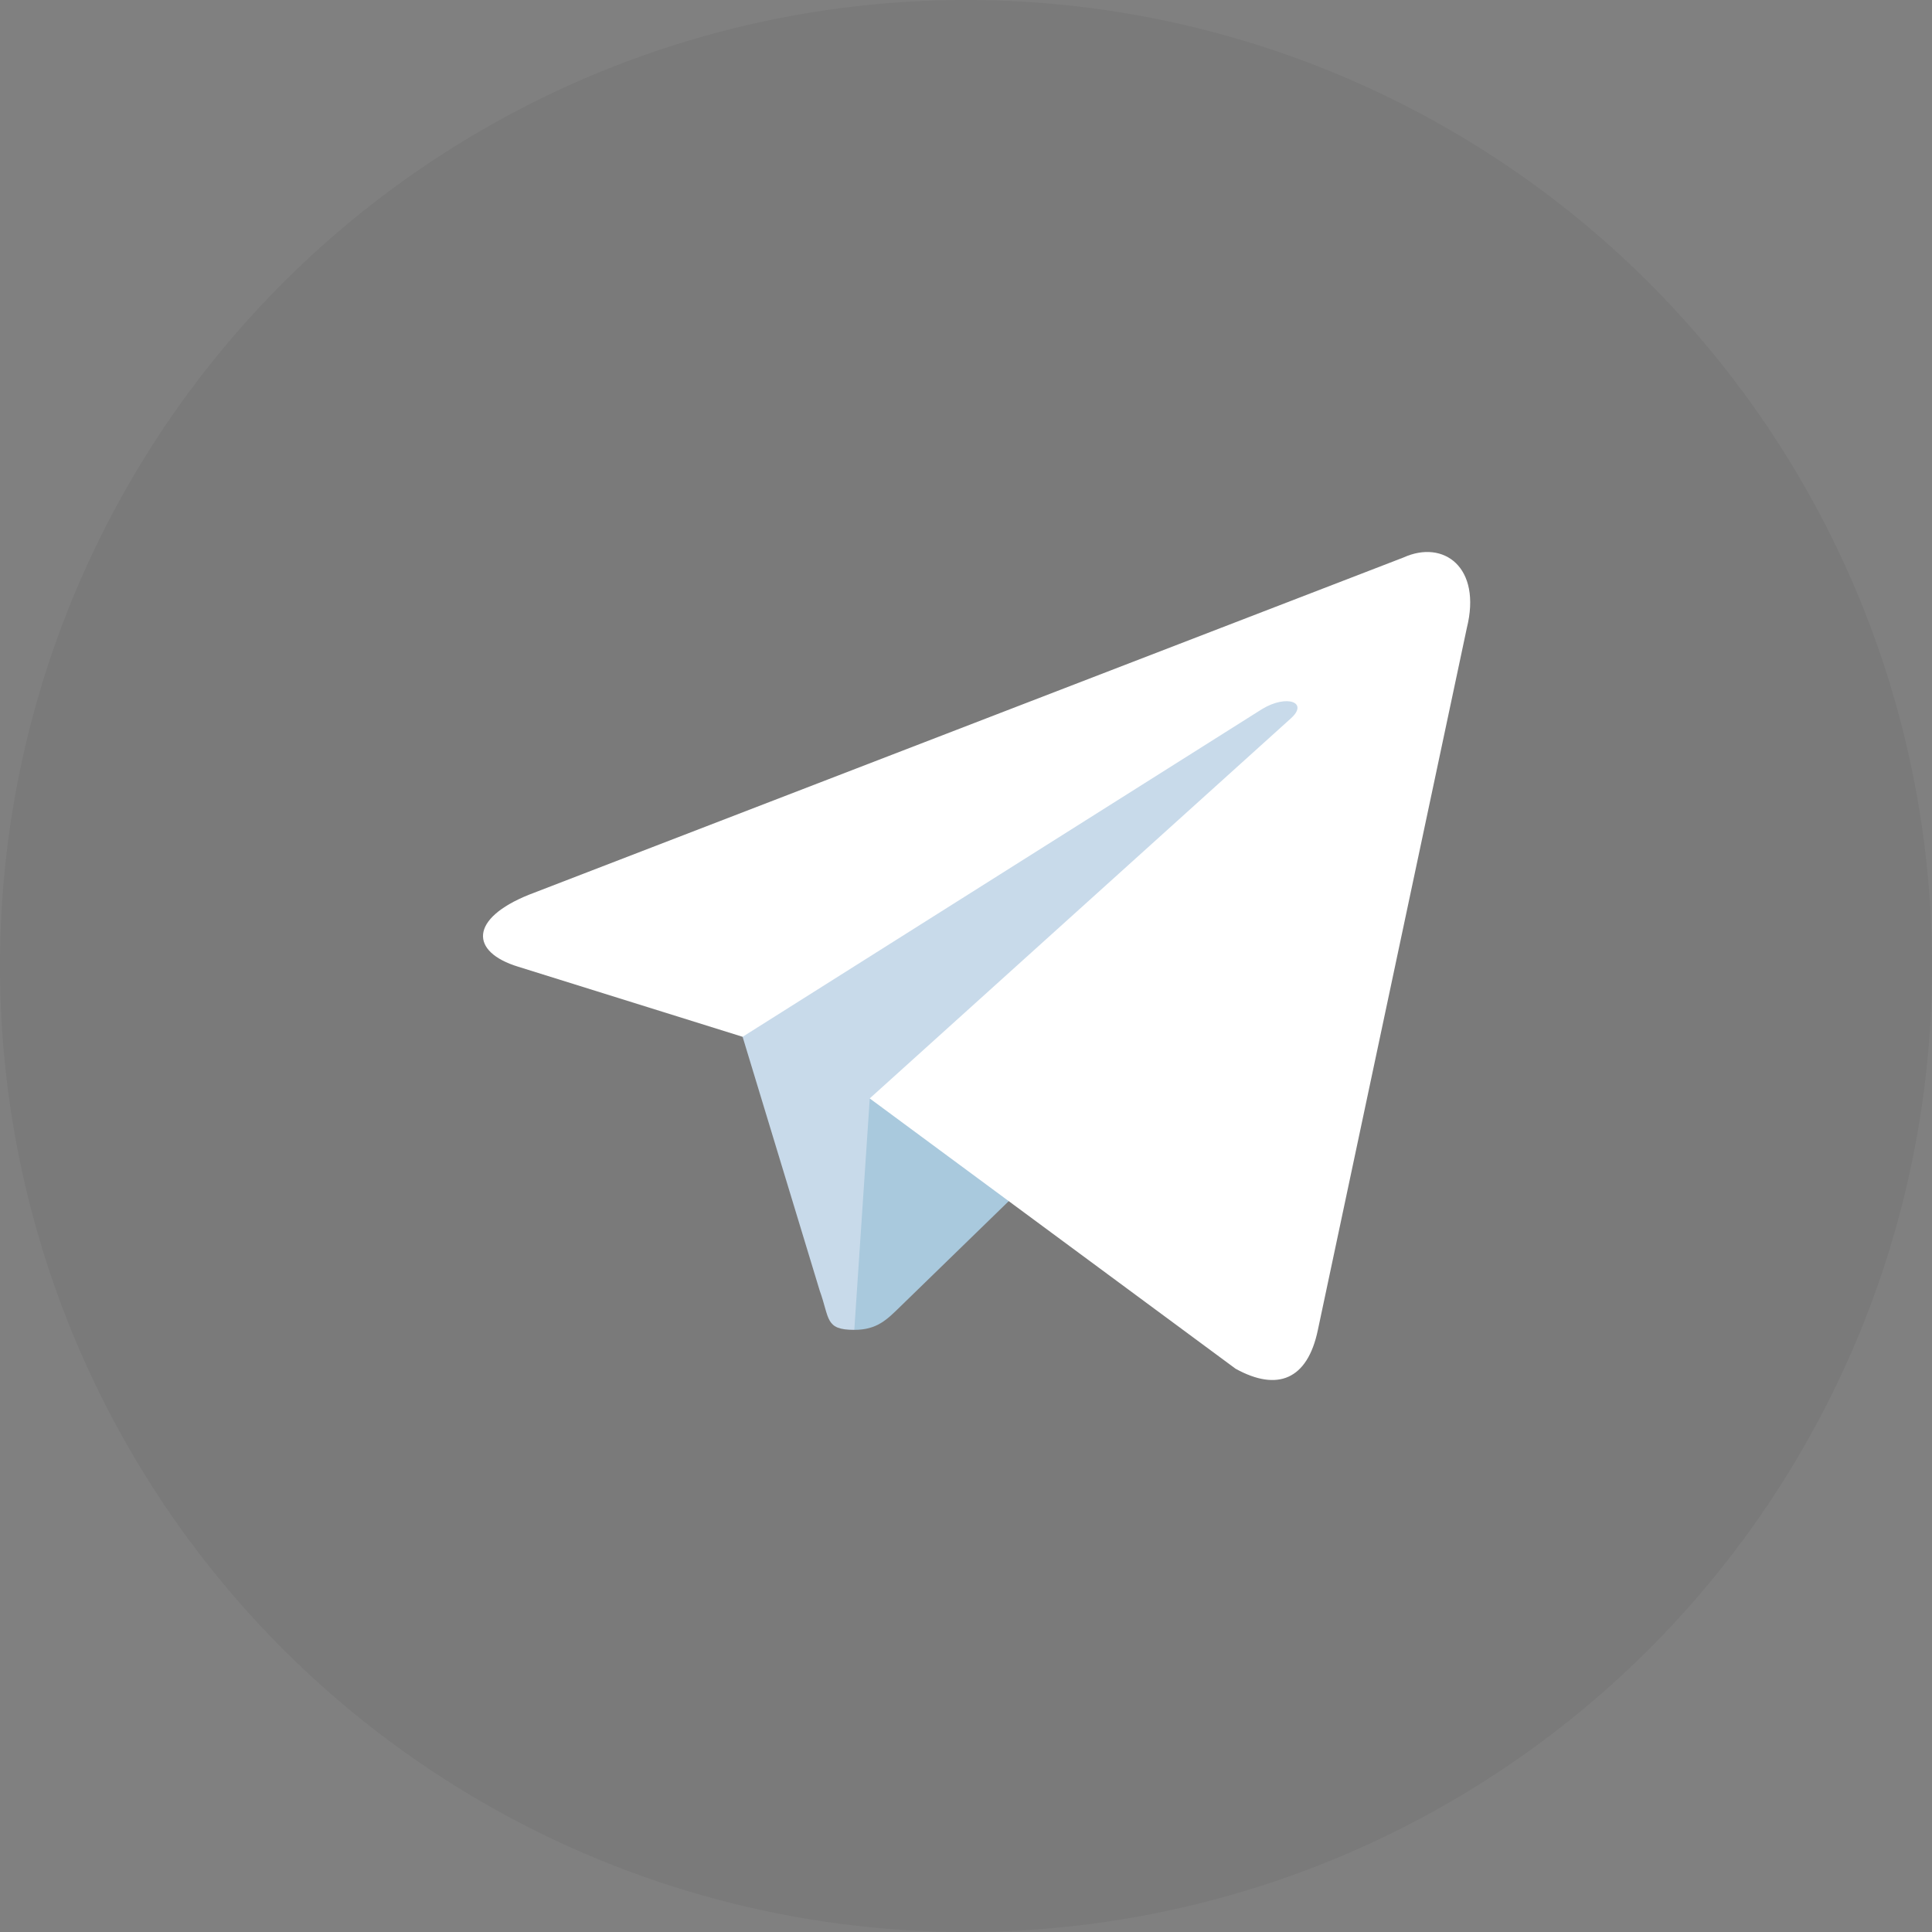 <svg width="48" height="48" viewBox="0 0 48 48" fill="none" xmlns="http://www.w3.org/2000/svg">
<rect x="0" y="0" width="48" height="48" fill="#808080" stroke="none"/>
<circle cx="24" cy="24" r="24" fill="black" fill-opacity="0.05"/>
<path d="M21.225 33.04C20.494 33.04 20.618 32.764 20.366 32.068L18.218 24.996L34.757 15.184" fill="#C8DAEA"/>
<path d="M21.225 33.04C21.789 33.04 22.038 32.782 22.353 32.476L25.36 29.552L21.609 27.29" fill="#A9C9DD"/>
<path d="M21.608 27.29L30.698 34.006C31.735 34.578 32.484 34.282 32.742 33.043L36.442 15.607C36.821 14.089 35.863 13.4 34.871 13.85L13.145 22.228C11.662 22.823 11.671 23.65 12.875 24.018L18.45 25.759L31.357 17.616C31.967 17.246 32.526 17.445 32.067 17.852" fill="url(#paint0_linear_14_351)"/>
<defs>
<linearGradient id="paint0_linear_14_351" x1="28.18" y1="22.702" x2="31.71" y2="30.734" gradientUnits="userSpaceOnUse">
<stop stop-color="white"/>
<stop offset="1" stop-color="white"/>
</linearGradient>
</defs>
</svg>
